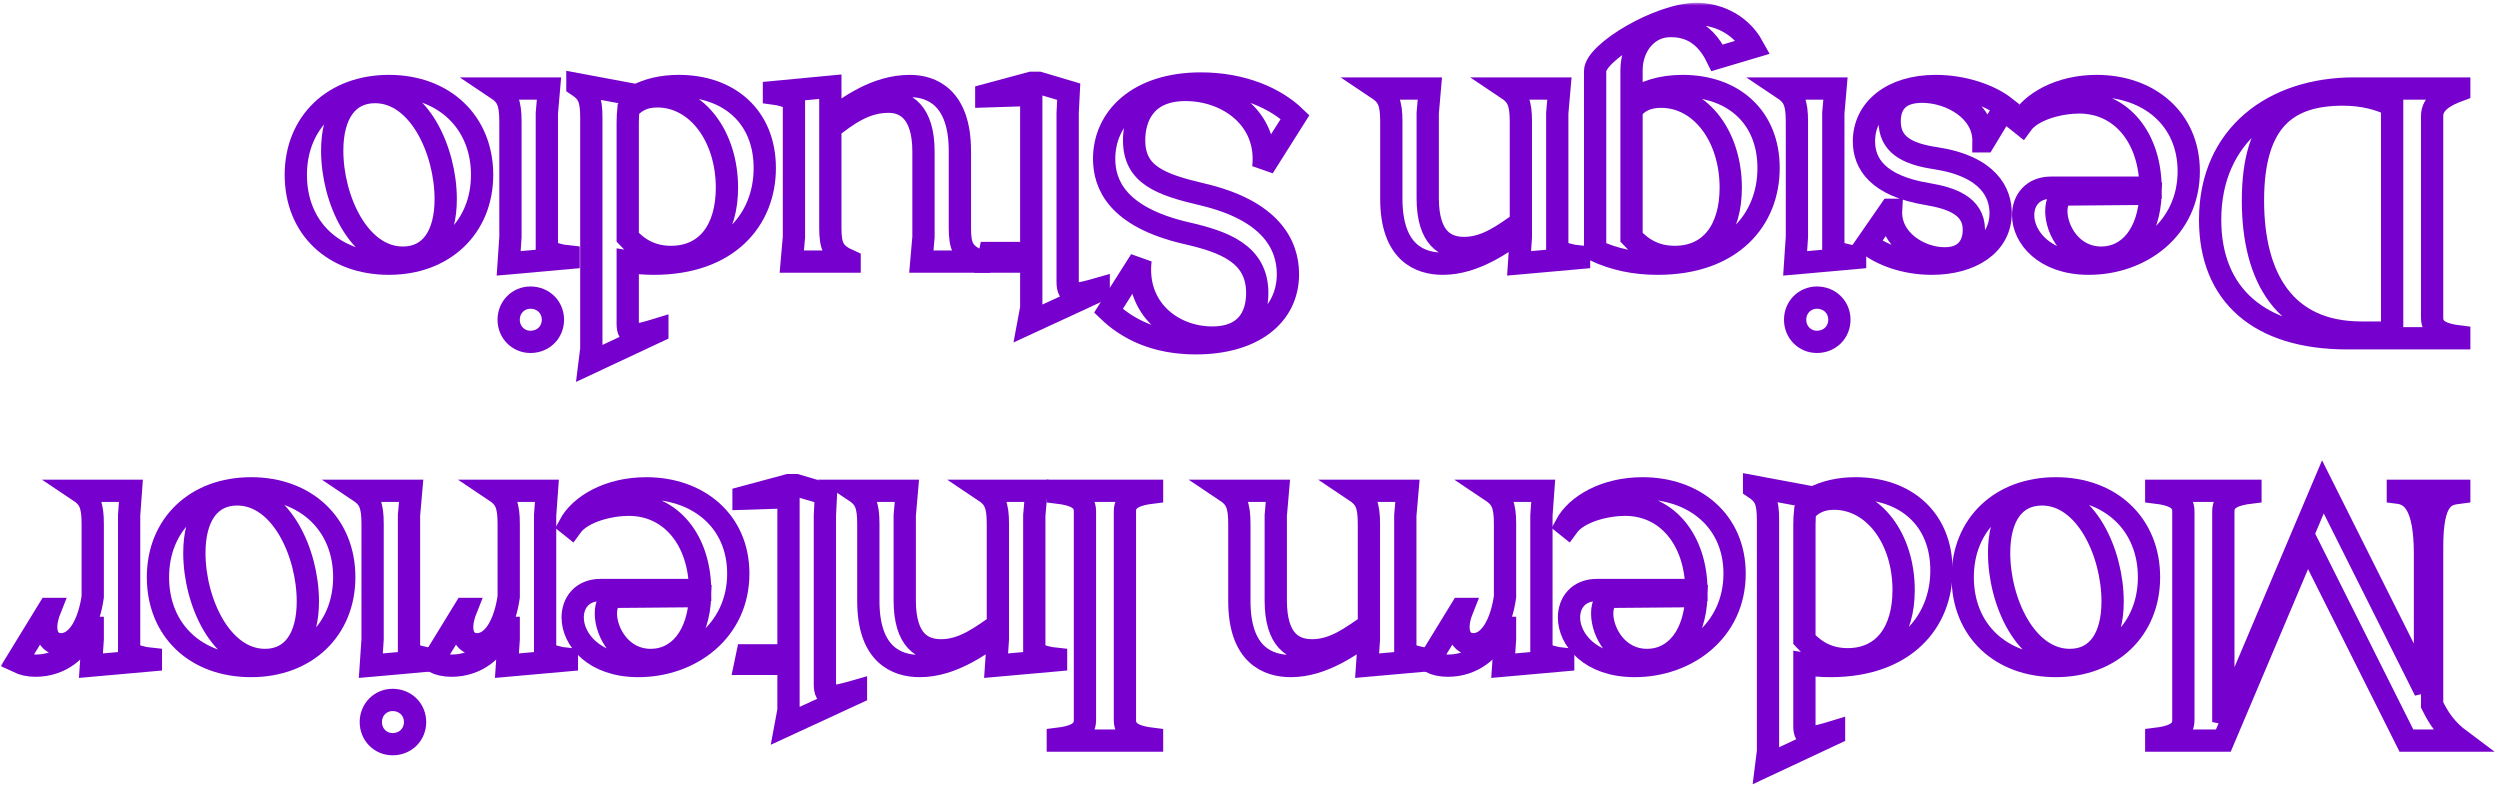 <svg width="449" height="141" viewBox="0 0 449 141" fill="none" xmlns="http://www.w3.org/2000/svg">
<mask id="path-1-outside-1_319_116215" maskUnits="userSpaceOnUse" x="-1.19769e-05" y="0.5" width="449" height="141" fill="black">
<rect fill="white" x="-1.19769e-05" y="0.5" width="449" height="141"/>
<path d="M417.194 87.447L399.311 129.681L399.311 91.805C399.311 89.497 401.554 88.793 404.182 88.472L404.182 88.152L387.261 88.152L387.261 88.472C389.889 88.793 392.132 89.497 392.132 91.805L392.132 129.361C392.132 131.668 389.889 132.373 387.261 132.693L387.261 133.014L399.311 133.014L414.374 97.445L432.193 133.014L442 133.014C439.244 130.963 438.026 129.04 436.808 126.605L436.808 98.213C436.808 89.497 439.052 88.793 441.68 88.472L441.68 88.152L430.655 88.152L430.655 88.472C433.283 88.793 435.526 90.779 435.526 99.495L435.526 124.041L417.194 87.447Z"/>
<path d="M369.233 87.703C359.298 87.703 352.503 94.24 352.503 103.661C352.503 113.21 359.298 119.619 369.233 119.619C379.104 119.619 385.962 113.082 385.962 103.661C385.962 94.176 379.104 87.703 369.233 87.703ZM379.424 108.019C379.424 114.556 376.668 118.53 371.732 118.53C363.848 118.53 359.041 108.083 359.041 99.303C359.041 92.766 361.797 88.793 366.733 88.793C374.617 88.793 379.424 99.303 379.424 108.019Z"/>
<path d="M324.072 130.386L324.072 119.235C325.546 119.491 327.149 119.619 328.751 119.619C342.147 119.619 348.685 111.672 348.685 102.443C348.685 93.215 342.276 87.703 333.238 87.703C330.225 87.703 327.661 88.344 325.61 89.433L325.674 89.369L315.034 87.382L315.034 87.575C316.957 88.857 317.534 89.946 317.534 93.407L317.534 134.936L317.213 137.5L329.392 131.796L329.392 131.412C325.418 132.629 324.072 132.95 324.072 130.386ZM341.891 105.968C341.891 113.467 338.302 118.402 331.828 118.402C328.431 118.402 325.995 116.992 324.072 114.877L324.072 94.24C324.072 93.215 324.136 92.445 324.2 91.805C325.482 90.395 327.02 89.561 329.392 89.561C336.507 89.561 341.891 96.74 341.891 105.968Z"/>
<path d="M294.997 87.703C288.33 87.703 283.139 90.715 281.216 94.304L281.536 94.561C283.523 91.805 288.587 90.651 291.856 90.651C299.548 90.651 304.611 97.124 304.675 105.968L286.792 105.968C283.523 105.968 281.793 108.211 281.793 110.903C281.793 114.813 285.574 119.619 293.587 119.619C302.945 119.619 311.534 113.339 311.534 103.02C311.534 93.535 304.291 87.703 294.997 87.703ZM304.675 107.058C304.419 114.236 300.765 118.53 295.83 118.53C290.446 118.53 287.754 113.531 287.754 110.198C287.754 108.468 288.395 107.186 289.741 107.186L304.675 107.058Z"/>
<path d="M277.16 88.152L267.802 88.152C269.725 89.433 270.302 90.651 270.302 94.112L270.302 107.186C269.661 111.672 267.738 115.71 264.597 115.71C262.418 115.71 261.007 113.531 262.674 109.365L262.418 109.365L256.649 118.786C257.867 119.363 258.892 119.555 260.046 119.555C264.405 119.555 267.994 116.863 269.468 112.762L270.302 112.762L270.302 114.813L269.981 119.555L280.749 118.594L280.749 118.337C279.403 118.209 277.737 117.761 276.839 117.184L276.839 92.574L277.16 88.152Z"/>
<path d="M252.779 88.152L243.357 88.152C245.28 89.433 245.857 90.651 245.857 94.112L245.857 112.249C242.844 114.3 239.703 116.799 235.665 116.799C232.396 116.799 229.127 115.133 229.127 107.827L229.127 92.574L229.512 88.152L220.09 88.152C222.013 89.433 222.589 90.651 222.589 94.112L222.589 107.955C222.589 117.632 227.717 119.619 231.819 119.619C237.588 119.619 242.524 115.902 245.857 113.659L245.857 114.813L245.536 119.555L256.305 118.594L256.305 118.337C254.959 118.209 253.292 117.761 252.395 117.184L252.395 92.574L252.779 88.152Z"/>
<path d="M206.907 88.472L206.907 88.152L189.985 88.152L189.985 88.472C192.613 88.793 194.857 89.498 194.857 91.805L194.857 129.361C194.857 131.668 192.613 132.373 189.985 132.693L189.985 133.014L206.907 133.014L206.907 132.693C204.279 132.373 202.036 131.668 202.036 129.361L202.036 91.805C202.036 89.498 204.279 88.793 206.907 88.472Z"/>
<path d="M186.143 88.152L176.721 88.152C178.643 89.433 179.22 90.651 179.22 94.112L179.22 112.249C176.208 114.3 173.067 116.799 169.029 116.799C165.76 116.799 162.491 115.133 162.491 107.827L162.491 92.574L162.875 88.152L153.453 88.152C155.376 89.433 155.953 90.651 155.953 94.112L155.953 107.955C155.953 117.632 161.081 119.619 165.183 119.619C170.952 119.619 175.887 115.902 179.22 113.659L179.22 114.813L178.9 119.555L189.668 118.594L189.668 118.337C188.322 118.209 186.656 117.761 185.758 117.184L185.758 92.574L186.143 88.152Z"/>
<path d="M142.96 87.126L141.614 87.126L133.538 89.305L133.538 89.562L141.614 89.305L141.614 117.697L134.179 117.697L133.858 119.235L141.614 119.235L141.614 127.566L141.101 130.322L153.729 124.49L153.729 124.105C149.498 125.323 148.152 125.579 148.152 122.888L148.152 92.574L148.344 88.728L142.96 87.126Z"/>
<path d="M116.059 87.703C109.393 87.703 104.201 90.715 102.278 94.304L102.599 94.561C104.586 91.805 109.649 90.651 112.918 90.651C120.61 90.651 125.674 97.124 125.738 105.968L107.855 105.968C104.586 105.968 102.855 108.211 102.855 110.903C102.855 114.813 106.637 119.619 114.649 119.619C124.007 119.619 132.596 113.339 132.596 103.02C132.596 93.535 125.353 87.703 116.059 87.703ZM125.738 107.058C125.482 114.236 121.828 118.53 116.892 118.53C111.508 118.53 108.816 113.531 108.816 110.198C108.816 108.468 109.457 107.186 110.803 107.186L125.738 107.058Z"/>
<path d="M98.222 88.152L88.864 88.152C90.787 89.433 91.364 90.651 91.364 94.112L91.364 107.186C90.723 111.672 88.8 115.71 85.659 115.71C83.48 115.71 82.07 113.531 83.737 109.365L83.48 109.365L77.711 118.786C78.929 119.363 79.955 119.555 81.109 119.555C85.467 119.555 89.056 116.863 90.531 112.762L91.364 112.762L91.364 114.813L91.044 119.555L101.812 118.594L101.812 118.337C100.466 118.209 98.799 117.761 97.902 117.184L97.902 92.574L98.222 88.152Z"/>
<path d="M73.842 88.152L64.419 88.152C66.343 89.433 66.919 90.651 66.919 94.112L66.919 114.813L66.599 119.555L77.367 118.594L77.367 118.337C76.021 118.209 74.355 117.761 73.457 117.184L73.457 92.574L73.842 88.152ZM74.547 129.681C74.547 127.438 72.816 125.708 70.509 125.708C68.329 125.708 66.599 127.438 66.599 129.681C66.599 131.924 68.329 133.655 70.509 133.655C72.816 133.655 74.547 131.924 74.547 129.681Z"/>
<path d="M45.099 87.703C35.164 87.703 28.37 94.24 28.37 103.661C28.37 113.21 35.164 119.619 45.099 119.619C54.97 119.619 61.829 113.082 61.829 103.661C61.829 94.176 54.97 87.703 45.099 87.703ZM55.291 108.019C55.291 114.556 52.535 118.53 47.599 118.53C39.715 118.53 34.908 108.083 34.908 99.303C34.908 92.766 37.664 88.793 42.599 88.793C50.483 88.793 55.291 99.303 55.291 108.019Z"/>
<path d="M23.511 88.152L14.153 88.152C16.076 89.433 16.653 90.651 16.653 94.112L16.653 107.186C16.012 111.672 14.089 115.71 10.948 115.71C8.769 115.71 7.359 113.531 9.025 109.365L8.769 109.365L3 118.786C4.218 119.363 5.243 119.555 6.397 119.555C10.756 119.555 14.345 116.863 15.819 112.762L16.653 112.762L16.653 114.813L16.332 119.555L27.101 118.594L27.101 118.337C25.755 118.209 24.088 117.761 23.191 117.184L23.191 92.574L23.511 88.152Z"/>
<path d="M441.68 16.215L441.68 15.895L422.835 15.895C408.285 15.895 396.939 24.29 396.939 39.479C396.939 52.938 405.721 60.757 421.553 60.757L441.68 60.757L441.68 60.436C439.052 60.116 436.808 59.411 436.808 57.104L436.808 20.829C436.808 18.522 439.051 17.176 441.68 16.215ZM429.629 18.907L429.629 59.731L424.117 59.731C410.336 59.731 404.631 49.862 404.631 36.018C404.631 21.342 411.041 16.984 420.784 16.984C424.373 16.984 427.193 17.753 429.629 18.907Z"/>
<path d="M376.561 15.446C369.895 15.446 364.703 18.458 362.78 22.047L363.1 22.303C365.087 19.548 370.151 18.394 373.42 18.394C381.112 18.394 386.175 24.867 386.24 33.711L368.356 33.711C365.087 33.711 363.357 35.954 363.357 38.646C363.357 42.556 367.138 47.362 375.151 47.362C384.509 47.362 393.098 41.081 393.098 30.763C393.098 21.278 385.855 15.446 376.561 15.446ZM386.24 34.801C385.983 41.979 382.33 46.273 377.394 46.273C372.01 46.273 369.318 41.274 369.318 37.941C369.318 36.211 369.959 34.929 371.305 34.929L386.24 34.801Z"/>
<path d="M347.65 15.446C339.702 15.446 334.767 19.676 334.767 25.38C334.767 29.353 337.202 33.391 346.24 34.865C350.342 35.57 354.509 36.916 354.509 41.274C354.509 43.517 353.483 46.401 349.253 46.401C344.83 46.401 339.318 43.132 339.638 37.685L339.51 37.685L335.344 43.709C337.843 45.76 342.138 47.362 346.945 47.362C353.932 47.362 359.316 44.029 359.316 38.261C359.316 34.801 357.329 29.866 347.522 28.392C342.394 27.623 339.382 25.892 339.382 21.791C339.382 18.779 340.92 16.471 345.215 16.471C350.278 16.471 356.303 19.804 356.239 25.38L356.368 25.38L360.085 19.227C357.393 17.112 352.65 15.446 347.65 15.446Z"/>
<path d="M329.649 15.895L320.227 15.895C322.149 17.176 322.726 18.394 322.726 21.855L322.726 42.556L322.406 47.298L333.174 46.337L333.174 46.08C331.828 45.952 330.162 45.504 329.264 44.927L329.264 20.317L329.649 15.895ZM330.354 57.424C330.354 55.181 328.623 53.451 326.316 53.451C324.137 53.451 322.406 55.181 322.406 57.424C322.406 59.667 324.137 61.398 326.316 61.398C328.623 61.398 330.354 59.667 330.354 57.424Z"/>
<path d="M304.752 2.5C298.022 2.5 286.484 9.422 286.484 12.754L286.484 44.991C289.945 46.593 293.599 47.362 297.701 47.362C311.098 47.362 317.636 39.415 317.636 30.186C317.636 20.958 311.226 15.446 302.188 15.446C298.342 15.446 295.201 16.471 293.022 18.138L293.022 12.626C293.022 8.204 295.971 4.679 299.945 4.679C301.868 4.679 305.778 4.935 308.406 10.383L314.879 8.46C312.316 3.782 307.7 2.5 304.752 2.5ZM310.841 33.711C310.841 41.21 307.252 46.145 300.778 46.145C297.381 46.145 294.945 44.734 293.022 42.62L293.022 19.74C294.24 18.202 295.842 17.369 298.342 17.369C305.457 17.369 310.841 24.482 310.841 33.711Z"/>
<path d="M280.071 15.895L270.649 15.895C272.571 17.176 273.148 18.394 273.148 21.855L273.148 39.992C270.136 42.043 266.995 44.542 262.957 44.542C259.688 44.542 256.419 42.876 256.419 35.57L256.419 20.317L256.803 15.895L247.381 15.895C249.304 17.176 249.881 18.394 249.881 21.855L249.881 35.698C249.881 45.375 255.009 47.362 259.111 47.362C264.88 47.362 269.815 43.645 273.148 41.402L273.148 42.556L272.828 47.298L283.596 46.337L283.596 46.08C282.25 45.952 280.584 45.504 279.686 44.927L279.686 20.317L280.071 15.895Z"/>
<path d="M215.674 14.997C204.393 14.997 198.304 21.15 198.304 28.52C198.304 33.07 200.611 38.967 212.982 41.85C219.713 43.389 225.802 45.504 225.802 52.617C225.802 56.783 223.815 60.629 217.725 60.629C210.547 60.629 203.816 55.373 204.842 46.721L199.073 55.822C202.47 59.09 207.47 61.654 214.777 61.654C224.904 61.654 231.314 56.783 231.314 49.221C231.314 43.965 228.237 37.813 215.995 34.929C208.367 33.135 203.688 31.404 203.688 25.187C203.688 21.214 205.547 16.151 212.918 16.151C220.482 16.151 227.853 21.342 226.891 30.058L232.596 21.022C229.135 17.689 223.238 14.997 215.674 14.997Z"/>
<path d="M186.559 14.869L185.213 14.869L177.137 17.048L177.137 17.305L185.213 17.048L185.213 45.44L177.778 45.44L177.457 46.978L185.213 46.978L185.213 55.309L184.7 58.065L197.327 52.233L197.327 51.848C193.097 53.066 191.751 53.322 191.751 50.631L191.751 20.317L191.943 16.471L186.559 14.869Z"/>
<path d="M163.422 15.446C157.397 15.446 152.397 19.099 149.128 21.599L149.128 15.574L139.001 16.535L139.001 16.792C140.027 16.92 141.693 17.369 142.591 17.945L142.591 42.556L142.206 46.978L152.59 46.978L152.59 46.849C149.705 45.568 149.129 44.35 149.129 40.889L149.128 23.008C152.077 20.701 155.282 18.266 159.576 18.266C162.525 18.266 165.858 19.996 165.858 27.238L165.858 42.556L165.473 46.978L175.857 46.978L175.857 46.849C172.973 45.568 172.396 44.35 172.396 40.889L172.396 27.11C172.396 17.433 167.268 15.446 163.422 15.446Z"/>
<path d="M112.74 58.129L112.74 46.978C114.214 47.234 115.817 47.362 117.419 47.362C130.816 47.362 137.354 39.415 137.354 30.186C137.354 20.958 130.944 15.446 121.906 15.446C118.893 15.446 116.33 16.087 114.278 17.176L114.343 17.112L103.702 15.126L103.702 15.318C105.625 16.599 106.202 17.689 106.202 21.15L106.202 62.679L105.882 65.243L118.06 59.539L118.06 59.154C114.086 60.372 112.74 60.693 112.74 58.129ZM130.559 33.711C130.559 41.21 126.97 46.145 120.496 46.145C117.099 46.145 114.663 44.734 112.74 42.62L112.74 21.983C112.74 20.958 112.804 20.189 112.868 19.548C114.15 18.138 115.689 17.305 118.06 17.305C125.175 17.305 130.559 24.483 130.559 33.711Z"/>
<path d="M98.6 15.895L89.177 15.895C91.1 17.176 91.677 18.394 91.677 21.855L91.677 42.556L91.357 47.298L102.125 46.337L102.125 46.08C100.779 45.952 99.112 45.504 98.215 44.927L98.215 20.317L98.6 15.895ZM99.305 57.424C99.305 55.181 97.574 53.451 95.266 53.451C93.087 53.451 91.357 55.181 91.357 57.424C91.357 59.667 93.087 61.398 95.266 61.398C97.574 61.398 99.305 59.667 99.305 57.424Z"/>
<path d="M69.857 15.446C59.922 15.446 53.127 21.983 53.127 31.404C53.127 40.953 59.922 47.362 69.857 47.362C79.728 47.362 86.586 40.825 86.586 31.404C86.586 21.919 79.728 15.446 69.857 15.446ZM80.048 35.762C80.048 42.299 77.292 46.273 72.357 46.273C64.473 46.273 59.665 35.826 59.665 27.046C59.665 20.509 62.422 16.535 67.357 16.535C75.241 16.535 80.048 27.046 80.048 35.762Z"/>
</mask>
<path d="M417.194 87.447L399.311 129.681L399.311 91.805C399.311 89.497 401.554 88.793 404.182 88.472L404.182 88.152L387.261 88.152L387.261 88.472C389.889 88.793 392.132 89.497 392.132 91.805L392.132 129.361C392.132 131.668 389.889 132.373 387.261 132.693L387.261 133.014L399.311 133.014L414.374 97.445L432.193 133.014L442 133.014C439.244 130.963 438.026 129.04 436.808 126.605L436.808 98.213C436.808 89.497 439.052 88.793 441.68 88.472L441.68 88.152L430.655 88.152L430.655 88.472C433.283 88.793 435.526 90.779 435.526 99.495L435.526 124.041L417.194 87.447Z" stroke="#7600CD" stroke-width="4" mask="url(#path-1-outside-1_319_116215)"/>
<path d="M369.233 87.703C359.298 87.703 352.503 94.24 352.503 103.661C352.503 113.21 359.298 119.619 369.233 119.619C379.104 119.619 385.962 113.082 385.962 103.661C385.962 94.176 379.104 87.703 369.233 87.703ZM379.424 108.019C379.424 114.556 376.668 118.53 371.732 118.53C363.848 118.53 359.041 108.083 359.041 99.303C359.041 92.766 361.797 88.793 366.733 88.793C374.617 88.793 379.424 99.303 379.424 108.019Z" stroke="#7600CD" stroke-width="4" mask="url(#path-1-outside-1_319_116215)"/>
<path d="M324.072 130.386L324.072 119.235C325.546 119.491 327.149 119.619 328.751 119.619C342.147 119.619 348.685 111.672 348.685 102.443C348.685 93.215 342.276 87.703 333.238 87.703C330.225 87.703 327.661 88.344 325.61 89.433L325.674 89.369L315.034 87.382L315.034 87.575C316.957 88.857 317.534 89.946 317.534 93.407L317.534 134.936L317.213 137.5L329.392 131.796L329.392 131.412C325.418 132.629 324.072 132.95 324.072 130.386ZM341.891 105.968C341.891 113.467 338.302 118.402 331.828 118.402C328.431 118.402 325.995 116.992 324.072 114.877L324.072 94.24C324.072 93.215 324.136 92.445 324.2 91.805C325.482 90.395 327.02 89.561 329.392 89.561C336.507 89.561 341.891 96.74 341.891 105.968Z" stroke="#7600CD" stroke-width="4" mask="url(#path-1-outside-1_319_116215)"/>
<path d="M294.997 87.703C288.33 87.703 283.139 90.715 281.216 94.304L281.536 94.561C283.523 91.805 288.587 90.651 291.856 90.651C299.548 90.651 304.611 97.124 304.675 105.968L286.792 105.968C283.523 105.968 281.793 108.211 281.793 110.903C281.793 114.813 285.574 119.619 293.587 119.619C302.945 119.619 311.534 113.339 311.534 103.02C311.534 93.535 304.291 87.703 294.997 87.703ZM304.675 107.058C304.419 114.236 300.765 118.53 295.83 118.53C290.446 118.53 287.754 113.531 287.754 110.198C287.754 108.468 288.395 107.186 289.741 107.186L304.675 107.058Z" stroke="#7600CD" stroke-width="4" mask="url(#path-1-outside-1_319_116215)"/>
<path d="M277.16 88.152L267.802 88.152C269.725 89.433 270.302 90.651 270.302 94.112L270.302 107.186C269.661 111.672 267.738 115.71 264.597 115.71C262.418 115.71 261.007 113.531 262.674 109.365L262.418 109.365L256.649 118.786C257.867 119.363 258.892 119.555 260.046 119.555C264.405 119.555 267.994 116.863 269.468 112.762L270.302 112.762L270.302 114.813L269.981 119.555L280.749 118.594L280.749 118.337C279.403 118.209 277.737 117.761 276.839 117.184L276.839 92.574L277.16 88.152Z" stroke="#7600CD" stroke-width="4" mask="url(#path-1-outside-1_319_116215)"/>
<path d="M252.779 88.152L243.357 88.152C245.28 89.433 245.857 90.651 245.857 94.112L245.857 112.249C242.844 114.3 239.703 116.799 235.665 116.799C232.396 116.799 229.127 115.133 229.127 107.827L229.127 92.574L229.512 88.152L220.09 88.152C222.013 89.433 222.589 90.651 222.589 94.112L222.589 107.955C222.589 117.632 227.717 119.619 231.819 119.619C237.588 119.619 242.524 115.902 245.857 113.659L245.857 114.813L245.536 119.555L256.305 118.594L256.305 118.337C254.959 118.209 253.292 117.761 252.395 117.184L252.395 92.574L252.779 88.152Z" stroke="#7600CD" stroke-width="4" mask="url(#path-1-outside-1_319_116215)"/>
<path d="M206.907 88.472L206.907 88.152L189.985 88.152L189.985 88.472C192.613 88.793 194.857 89.498 194.857 91.805L194.857 129.361C194.857 131.668 192.613 132.373 189.985 132.693L189.985 133.014L206.907 133.014L206.907 132.693C204.279 132.373 202.036 131.668 202.036 129.361L202.036 91.805C202.036 89.498 204.279 88.793 206.907 88.472Z" stroke="#7600CD" stroke-width="4" mask="url(#path-1-outside-1_319_116215)"/>
<path d="M186.143 88.152L176.721 88.152C178.643 89.433 179.22 90.651 179.22 94.112L179.22 112.249C176.208 114.3 173.067 116.799 169.029 116.799C165.76 116.799 162.491 115.133 162.491 107.827L162.491 92.574L162.875 88.152L153.453 88.152C155.376 89.433 155.953 90.651 155.953 94.112L155.953 107.955C155.953 117.632 161.081 119.619 165.183 119.619C170.952 119.619 175.887 115.902 179.22 113.659L179.22 114.813L178.9 119.555L189.668 118.594L189.668 118.337C188.322 118.209 186.656 117.761 185.758 117.184L185.758 92.574L186.143 88.152Z" stroke="#7600CD" stroke-width="4" mask="url(#path-1-outside-1_319_116215)"/>
<path d="M142.96 87.126L141.614 87.126L133.538 89.305L133.538 89.562L141.614 89.305L141.614 117.697L134.179 117.697L133.858 119.235L141.614 119.235L141.614 127.566L141.101 130.322L153.729 124.49L153.729 124.105C149.498 125.323 148.152 125.579 148.152 122.888L148.152 92.574L148.344 88.728L142.96 87.126Z" stroke="#7600CD" stroke-width="4" mask="url(#path-1-outside-1_319_116215)"/>
<path d="M116.059 87.703C109.393 87.703 104.201 90.715 102.278 94.304L102.599 94.561C104.586 91.805 109.649 90.651 112.918 90.651C120.61 90.651 125.674 97.124 125.738 105.968L107.855 105.968C104.586 105.968 102.855 108.211 102.855 110.903C102.855 114.813 106.637 119.619 114.649 119.619C124.007 119.619 132.596 113.339 132.596 103.02C132.596 93.535 125.353 87.703 116.059 87.703ZM125.738 107.058C125.482 114.236 121.828 118.53 116.892 118.53C111.508 118.53 108.816 113.531 108.816 110.198C108.816 108.468 109.457 107.186 110.803 107.186L125.738 107.058Z" stroke="#7600CD" stroke-width="4" mask="url(#path-1-outside-1_319_116215)"/>
<path d="M98.222 88.152L88.864 88.152C90.787 89.433 91.364 90.651 91.364 94.112L91.364 107.186C90.723 111.672 88.8 115.71 85.659 115.71C83.48 115.71 82.07 113.531 83.737 109.365L83.48 109.365L77.711 118.786C78.929 119.363 79.955 119.555 81.109 119.555C85.467 119.555 89.056 116.863 90.531 112.762L91.364 112.762L91.364 114.813L91.044 119.555L101.812 118.594L101.812 118.337C100.466 118.209 98.799 117.761 97.902 117.184L97.902 92.574L98.222 88.152Z" stroke="#7600CD" stroke-width="4" mask="url(#path-1-outside-1_319_116215)"/>
<path d="M73.842 88.152L64.419 88.152C66.343 89.433 66.919 90.651 66.919 94.112L66.919 114.813L66.599 119.555L77.367 118.594L77.367 118.337C76.021 118.209 74.355 117.761 73.457 117.184L73.457 92.574L73.842 88.152ZM74.547 129.681C74.547 127.438 72.816 125.708 70.509 125.708C68.329 125.708 66.599 127.438 66.599 129.681C66.599 131.924 68.329 133.655 70.509 133.655C72.816 133.655 74.547 131.924 74.547 129.681Z" stroke="#7600CD" stroke-width="4" mask="url(#path-1-outside-1_319_116215)"/>
<path d="M45.099 87.703C35.164 87.703 28.37 94.24 28.37 103.661C28.37 113.21 35.164 119.619 45.099 119.619C54.97 119.619 61.829 113.082 61.829 103.661C61.829 94.176 54.97 87.703 45.099 87.703ZM55.291 108.019C55.291 114.556 52.535 118.53 47.599 118.53C39.715 118.53 34.908 108.083 34.908 99.303C34.908 92.766 37.664 88.793 42.599 88.793C50.483 88.793 55.291 99.303 55.291 108.019Z" stroke="#7600CD" stroke-width="4" mask="url(#path-1-outside-1_319_116215)"/>
<path d="M23.511 88.152L14.153 88.152C16.076 89.433 16.653 90.651 16.653 94.112L16.653 107.186C16.012 111.672 14.089 115.71 10.948 115.71C8.769 115.71 7.359 113.531 9.025 109.365L8.769 109.365L3 118.786C4.218 119.363 5.243 119.555 6.397 119.555C10.756 119.555 14.345 116.863 15.819 112.762L16.653 112.762L16.653 114.813L16.332 119.555L27.101 118.594L27.101 118.337C25.755 118.209 24.088 117.761 23.191 117.184L23.191 92.574L23.511 88.152Z" stroke="#7600CD" stroke-width="4" mask="url(#path-1-outside-1_319_116215)"/>
<path d="M441.68 16.215L441.68 15.895L422.835 15.895C408.285 15.895 396.939 24.29 396.939 39.479C396.939 52.938 405.721 60.757 421.553 60.757L441.68 60.757L441.68 60.436C439.052 60.116 436.808 59.411 436.808 57.104L436.808 20.829C436.808 18.522 439.051 17.176 441.68 16.215ZM429.629 18.907L429.629 59.731L424.117 59.731C410.336 59.731 404.631 49.862 404.631 36.018C404.631 21.342 411.041 16.984 420.784 16.984C424.373 16.984 427.193 17.753 429.629 18.907Z" stroke="#7600CD" stroke-width="4" mask="url(#path-1-outside-1_319_116215)"/>
<path d="M376.561 15.446C369.895 15.446 364.703 18.458 362.78 22.047L363.1 22.303C365.087 19.548 370.151 18.394 373.42 18.394C381.112 18.394 386.175 24.867 386.24 33.711L368.356 33.711C365.087 33.711 363.357 35.954 363.357 38.646C363.357 42.556 367.138 47.362 375.151 47.362C384.509 47.362 393.098 41.081 393.098 30.763C393.098 21.278 385.855 15.446 376.561 15.446ZM386.24 34.801C385.983 41.979 382.33 46.273 377.394 46.273C372.01 46.273 369.318 41.274 369.318 37.941C369.318 36.211 369.959 34.929 371.305 34.929L386.24 34.801Z" stroke="#7600CD" stroke-width="4" mask="url(#path-1-outside-1_319_116215)"/>
<path d="M347.65 15.446C339.702 15.446 334.767 19.676 334.767 25.38C334.767 29.353 337.202 33.391 346.24 34.865C350.342 35.57 354.509 36.916 354.509 41.274C354.509 43.517 353.483 46.401 349.253 46.401C344.83 46.401 339.318 43.132 339.638 37.685L339.51 37.685L335.344 43.709C337.843 45.76 342.138 47.362 346.945 47.362C353.932 47.362 359.316 44.029 359.316 38.261C359.316 34.801 357.329 29.866 347.522 28.392C342.394 27.623 339.382 25.892 339.382 21.791C339.382 18.779 340.92 16.471 345.215 16.471C350.278 16.471 356.303 19.804 356.239 25.38L356.368 25.38L360.085 19.227C357.393 17.112 352.65 15.446 347.65 15.446Z" stroke="#7600CD" stroke-width="4" mask="url(#path-1-outside-1_319_116215)"/>
<path d="M329.649 15.895L320.227 15.895C322.149 17.176 322.726 18.394 322.726 21.855L322.726 42.556L322.406 47.298L333.174 46.337L333.174 46.08C331.828 45.952 330.162 45.504 329.264 44.927L329.264 20.317L329.649 15.895ZM330.354 57.424C330.354 55.181 328.623 53.451 326.316 53.451C324.137 53.451 322.406 55.181 322.406 57.424C322.406 59.667 324.137 61.398 326.316 61.398C328.623 61.398 330.354 59.667 330.354 57.424Z" stroke="#7600CD" stroke-width="4" mask="url(#path-1-outside-1_319_116215)"/>
<path d="M304.752 2.5C298.022 2.5 286.484 9.422 286.484 12.754L286.484 44.991C289.945 46.593 293.599 47.362 297.701 47.362C311.098 47.362 317.636 39.415 317.636 30.186C317.636 20.958 311.226 15.446 302.188 15.446C298.342 15.446 295.201 16.471 293.022 18.138L293.022 12.626C293.022 8.204 295.971 4.679 299.945 4.679C301.868 4.679 305.778 4.935 308.406 10.383L314.879 8.46C312.316 3.782 307.7 2.5 304.752 2.5ZM310.841 33.711C310.841 41.21 307.252 46.145 300.778 46.145C297.381 46.145 294.945 44.734 293.022 42.62L293.022 19.74C294.24 18.202 295.842 17.369 298.342 17.369C305.457 17.369 310.841 24.482 310.841 33.711Z" stroke="#7600CD" stroke-width="4" mask="url(#path-1-outside-1_319_116215)"/>
<path d="M280.071 15.895L270.649 15.895C272.571 17.176 273.148 18.394 273.148 21.855L273.148 39.992C270.136 42.043 266.995 44.542 262.957 44.542C259.688 44.542 256.419 42.876 256.419 35.57L256.419 20.317L256.803 15.895L247.381 15.895C249.304 17.176 249.881 18.394 249.881 21.855L249.881 35.698C249.881 45.375 255.009 47.362 259.111 47.362C264.88 47.362 269.815 43.645 273.148 41.402L273.148 42.556L272.828 47.298L283.596 46.337L283.596 46.08C282.25 45.952 280.584 45.504 279.686 44.927L279.686 20.317L280.071 15.895Z" stroke="#7600CD" stroke-width="4" mask="url(#path-1-outside-1_319_116215)"/>
<path d="M215.674 14.997C204.393 14.997 198.304 21.15 198.304 28.52C198.304 33.07 200.611 38.967 212.982 41.85C219.713 43.389 225.802 45.504 225.802 52.617C225.802 56.783 223.815 60.629 217.725 60.629C210.547 60.629 203.816 55.373 204.842 46.721L199.073 55.822C202.47 59.09 207.47 61.654 214.777 61.654C224.904 61.654 231.314 56.783 231.314 49.221C231.314 43.965 228.237 37.813 215.995 34.929C208.367 33.135 203.688 31.404 203.688 25.187C203.688 21.214 205.547 16.151 212.918 16.151C220.482 16.151 227.853 21.342 226.891 30.058L232.596 21.022C229.135 17.689 223.238 14.997 215.674 14.997Z" stroke="#7600CD" stroke-width="4" mask="url(#path-1-outside-1_319_116215)"/>
<path d="M186.559 14.869L185.213 14.869L177.137 17.048L177.137 17.305L185.213 17.048L185.213 45.44L177.778 45.44L177.457 46.978L185.213 46.978L185.213 55.309L184.7 58.065L197.327 52.233L197.327 51.848C193.097 53.066 191.751 53.322 191.751 50.631L191.751 20.317L191.943 16.471L186.559 14.869Z" stroke="#7600CD" stroke-width="4" mask="url(#path-1-outside-1_319_116215)"/>
<path d="M163.422 15.446C157.397 15.446 152.397 19.099 149.128 21.599L149.128 15.574L139.001 16.535L139.001 16.792C140.027 16.92 141.693 17.369 142.591 17.945L142.591 42.556L142.206 46.978L152.59 46.978L152.59 46.849C149.705 45.568 149.129 44.35 149.129 40.889L149.128 23.008C152.077 20.701 155.282 18.266 159.576 18.266C162.525 18.266 165.858 19.996 165.858 27.238L165.858 42.556L165.473 46.978L175.857 46.978L175.857 46.849C172.973 45.568 172.396 44.35 172.396 40.889L172.396 27.11C172.396 17.433 167.268 15.446 163.422 15.446Z" stroke="#7600CD" stroke-width="4" mask="url(#path-1-outside-1_319_116215)"/>
<path d="M112.74 58.129L112.74 46.978C114.214 47.234 115.817 47.362 117.419 47.362C130.816 47.362 137.354 39.415 137.354 30.186C137.354 20.958 130.944 15.446 121.906 15.446C118.893 15.446 116.33 16.087 114.278 17.176L114.343 17.112L103.702 15.126L103.702 15.318C105.625 16.599 106.202 17.689 106.202 21.15L106.202 62.679L105.882 65.243L118.06 59.539L118.06 59.154C114.086 60.372 112.74 60.693 112.74 58.129ZM130.559 33.711C130.559 41.21 126.97 46.145 120.496 46.145C117.099 46.145 114.663 44.734 112.74 42.62L112.74 21.983C112.74 20.958 112.804 20.189 112.868 19.548C114.15 18.138 115.689 17.305 118.06 17.305C125.175 17.305 130.559 24.483 130.559 33.711Z" stroke="#7600CD" stroke-width="4" mask="url(#path-1-outside-1_319_116215)"/>
<path d="M98.6 15.895L89.177 15.895C91.1 17.176 91.677 18.394 91.677 21.855L91.677 42.556L91.357 47.298L102.125 46.337L102.125 46.08C100.779 45.952 99.112 45.504 98.215 44.927L98.215 20.317L98.6 15.895ZM99.305 57.424C99.305 55.181 97.574 53.451 95.266 53.451C93.087 53.451 91.357 55.181 91.357 57.424C91.357 59.667 93.087 61.398 95.266 61.398C97.574 61.398 99.305 59.667 99.305 57.424Z" stroke="#7600CD" stroke-width="4" mask="url(#path-1-outside-1_319_116215)"/>
<path d="M69.857 15.446C59.922 15.446 53.127 21.983 53.127 31.404C53.127 40.953 59.922 47.362 69.857 47.362C79.728 47.362 86.586 40.825 86.586 31.404C86.586 21.919 79.728 15.446 69.857 15.446ZM80.048 35.762C80.048 42.299 77.292 46.273 72.357 46.273C64.473 46.273 59.665 35.826 59.665 27.046C59.665 20.509 62.422 16.535 67.357 16.535C75.241 16.535 80.048 27.046 80.048 35.762Z" stroke="#7600CD" stroke-width="4" mask="url(#path-1-outside-1_319_116215)"/>
</svg>
